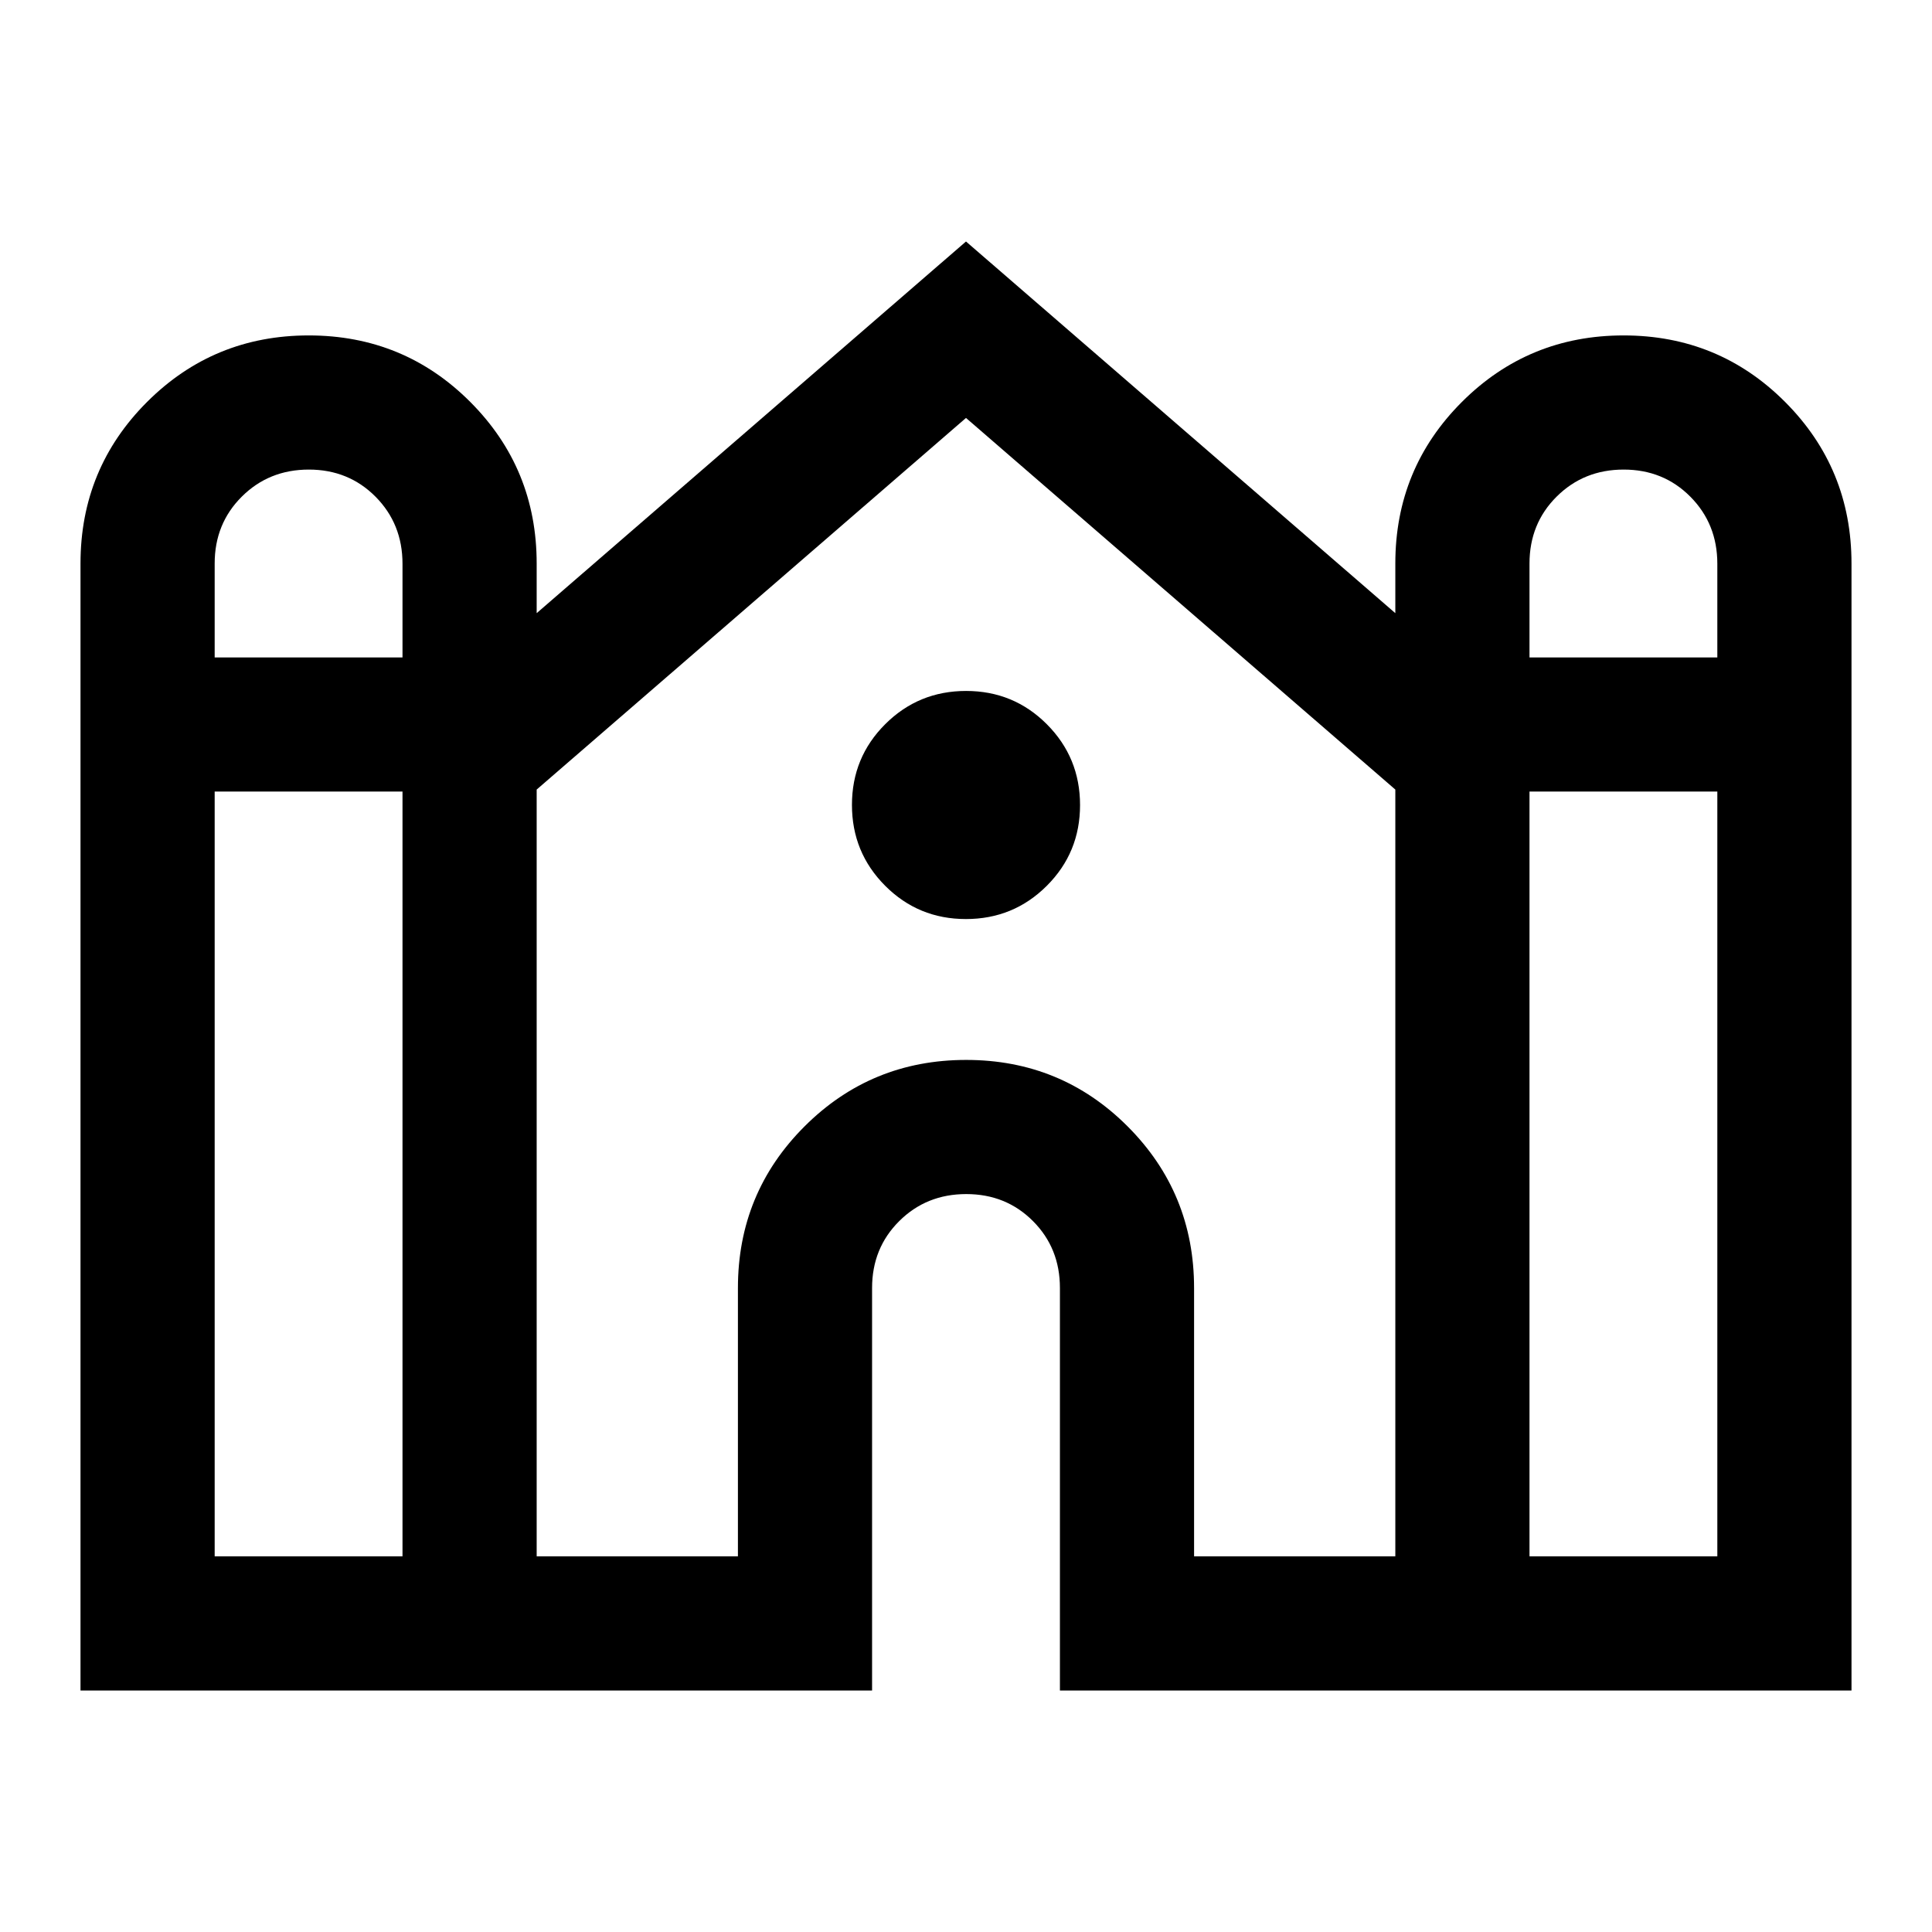 <svg xmlns="http://www.w3.org/2000/svg" height="40" viewBox="0 -960 960 960" width="40"><path d="M40-120v-560q0-47.22 33.08-80.28 33.08-33.05 80.33-33.05 47.26 0 80.26 33.05 33 33.06 33 80.28v24.67L480-840l213.33 184.67V-680q0-47.22 33.08-80.28 33.08-33.05 80.34-33.05 47.25 0 80.25 33.05 33 33.06 33 80.28v560H526.67v-200q0-19.83-13.39-33.25-13.38-13.42-33.16-13.42-19.79 0-33.29 13.42T433.33-320v200H40Zm720-513.33h93.33v-46.55q0-19.79-13.38-33.29t-33.17-13.5q-19.78 0-33.28 13.42T760-680v46.67Zm-653.33 0H200v-46.55q0-19.79-13.38-33.29-13.39-13.5-33.17-13.5t-33.28 13.42q-13.5 13.42-13.5 33.25v46.67Zm0 446.66H200v-380h-93.33v380Zm160 0h100V-320q0-47.22 33.08-80.28 33.07-33.05 80.33-33.05 47.25 0 80.25 33.05 33 33.06 33 80.28v133.33h100v-381L480-752.33 266.67-567.67v381Zm493.33 0h93.33v-380H760v380ZM479.96-503.33q-23.63 0-40.13-16.54-16.5-16.54-16.5-40.17 0-23.63 16.54-40.13 16.54-16.5 40.17-16.5 23.63 0 40.13 16.54 16.5 16.54 16.5 40.17 0 23.63-16.54 40.13-16.54 16.5-40.17 16.5Z"/></svg>